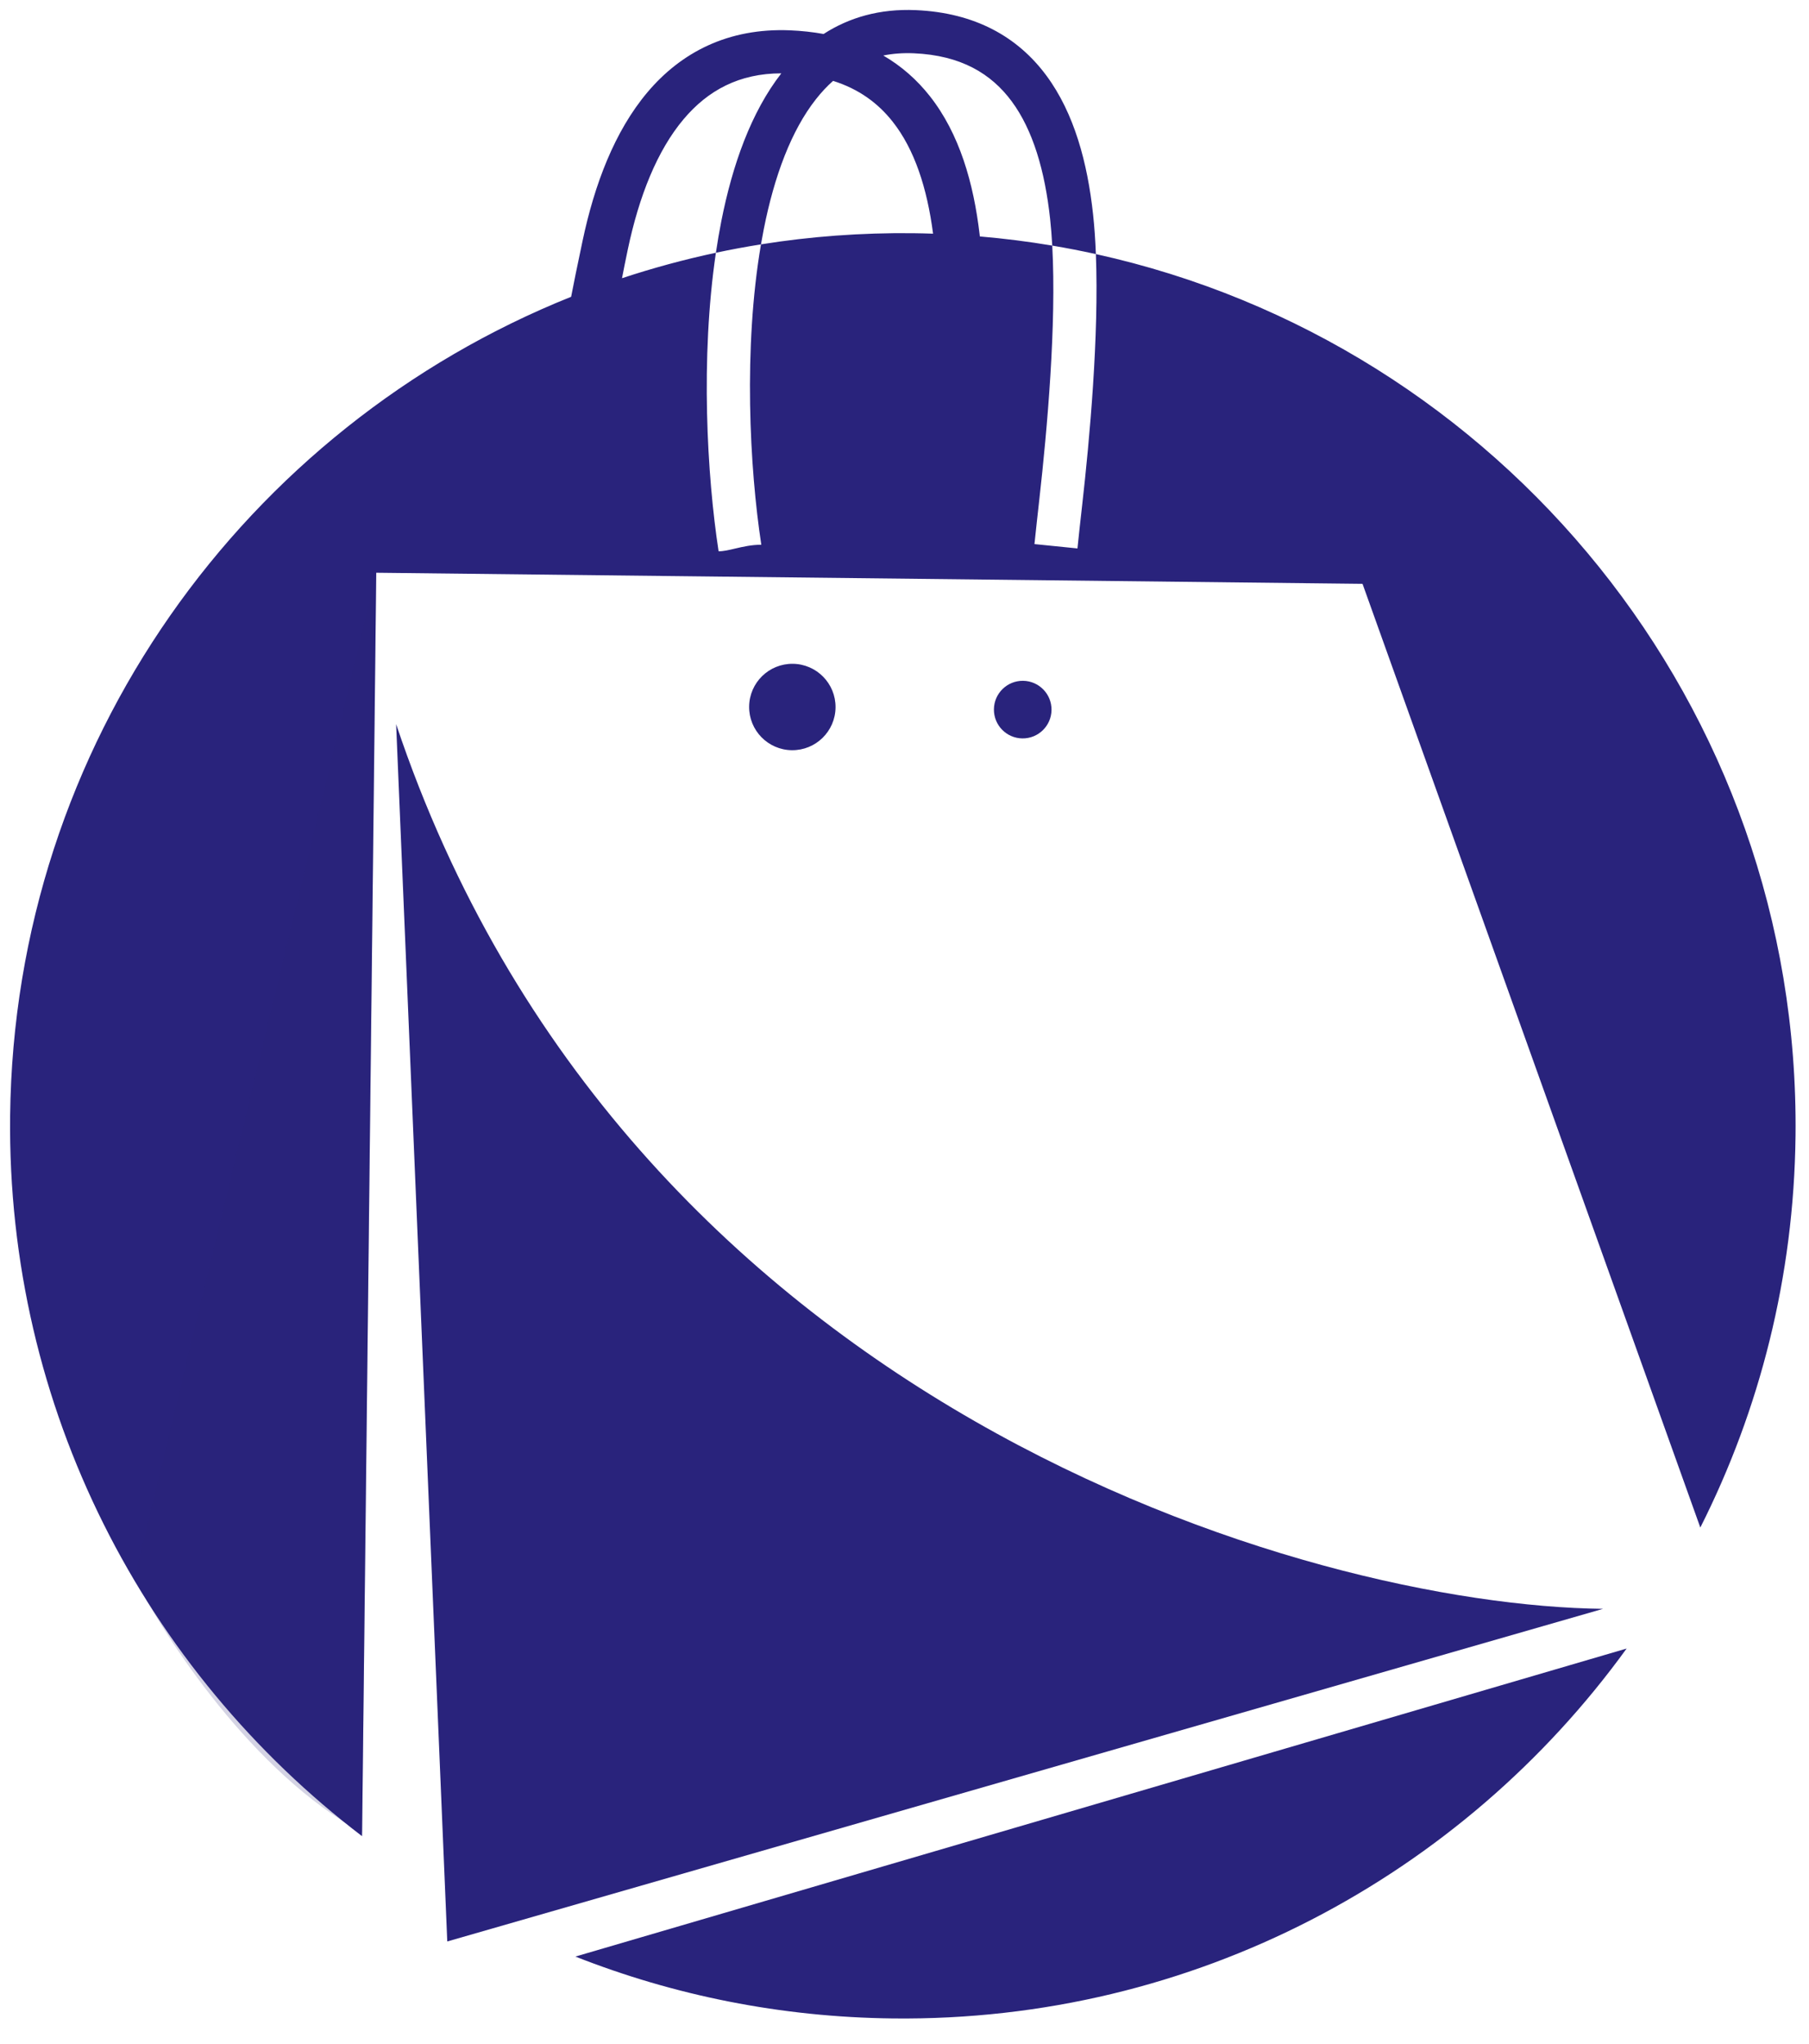 <svg width="77" height="87" viewBox="0 0 77 87" fill="none" xmlns="http://www.w3.org/2000/svg">
<path d="M19.038 82.645L16.861 30.826C26.587 59.867 55.668 68.345 68.232 68.486L19.038 82.645Z" fill="#29237C"/>
<circle cx="33.726" cy="30.096" r="1.839" transform="rotate(0.643 33.726 30.096)" fill="#29237C"/>
<circle cx="43.532" cy="30.207" r="1.226" transform="rotate(0.643 43.532 30.207)" fill="#29237C"/>
<path fill-rule="evenodd" clip-rule="evenodd" d="M76.427 48.352C76.359 54.35 74.906 60.008 72.374 65.025L57.996 24.853L16.015 24.381L15.411 78.163C6.19 71.132 0.291 59.985 0.431 47.498C0.609 31.653 10.461 18.182 24.31 12.634C24.416 12.073 24.572 11.324 24.796 10.258C25.302 7.859 26.156 5.593 27.555 3.932C28.989 2.231 30.99 1.183 33.626 1.291C34.129 1.312 34.605 1.365 35.056 1.447C36.144 0.744 37.446 0.365 38.977 0.431C41.506 0.54 43.323 1.572 44.542 3.221C45.726 4.823 46.289 6.931 46.527 9.127C46.584 9.656 46.623 10.223 46.646 10.816C46.033 10.681 45.413 10.56 44.789 10.455C44.767 10.062 44.738 9.684 44.699 9.325C44.476 7.271 43.968 5.538 43.063 4.314C42.192 3.136 40.902 2.355 38.898 2.268C38.433 2.248 38.001 2.281 37.597 2.363C38.373 2.815 39.029 3.396 39.573 4.085C40.84 5.689 41.443 7.797 41.699 9.993C41.701 10.017 41.704 10.041 41.707 10.065C42.747 10.154 43.775 10.284 44.789 10.455C44.974 13.813 44.572 18.284 44.243 21.224L44.243 21.224C44.167 21.903 44.094 22.552 44.032 23.161L45.862 23.346C45.919 22.777 45.989 22.157 46.063 21.499C46.379 18.698 46.782 14.308 46.646 10.816C63.85 14.607 76.632 30.039 76.427 48.352ZM39.716 9.947C39.462 7.999 38.924 6.354 37.994 5.177C37.377 4.396 36.563 3.789 35.46 3.443C35.202 3.671 34.962 3.93 34.736 4.216C33.682 5.55 32.958 7.492 32.509 9.761C32.467 9.973 32.428 10.186 32.391 10.402C31.746 10.505 31.106 10.624 30.472 10.759C30.54 10.301 30.617 9.849 30.705 9.404C31.176 7.027 31.967 4.779 33.257 3.122C31.467 3.123 30.133 3.845 29.098 5.073C27.974 6.406 27.201 8.348 26.723 10.617C26.624 11.089 26.542 11.493 26.476 11.843C27.778 11.412 29.112 11.049 30.472 10.759C29.809 15.248 30.093 20.242 30.587 23.467C30.789 23.47 31.021 23.415 31.283 23.353C31.613 23.276 31.989 23.188 32.405 23.189C31.905 19.924 31.638 14.798 32.391 10.402C34.494 10.066 36.654 9.903 38.856 9.927C39.143 9.931 39.43 9.937 39.716 9.947ZM24.492 83.288L69.237 70.176C62.247 79.836 50.832 86.067 38.002 85.922C33.233 85.869 28.679 84.939 24.492 83.288Z" fill="#29237C"/>
<path opacity="0.2" d="M15.413 78.007C10.782 75.503 7.026 69.74 5.727 67.172L16.015 24.381L15.413 78.007Z" fill="#29237C"/>
</svg>
